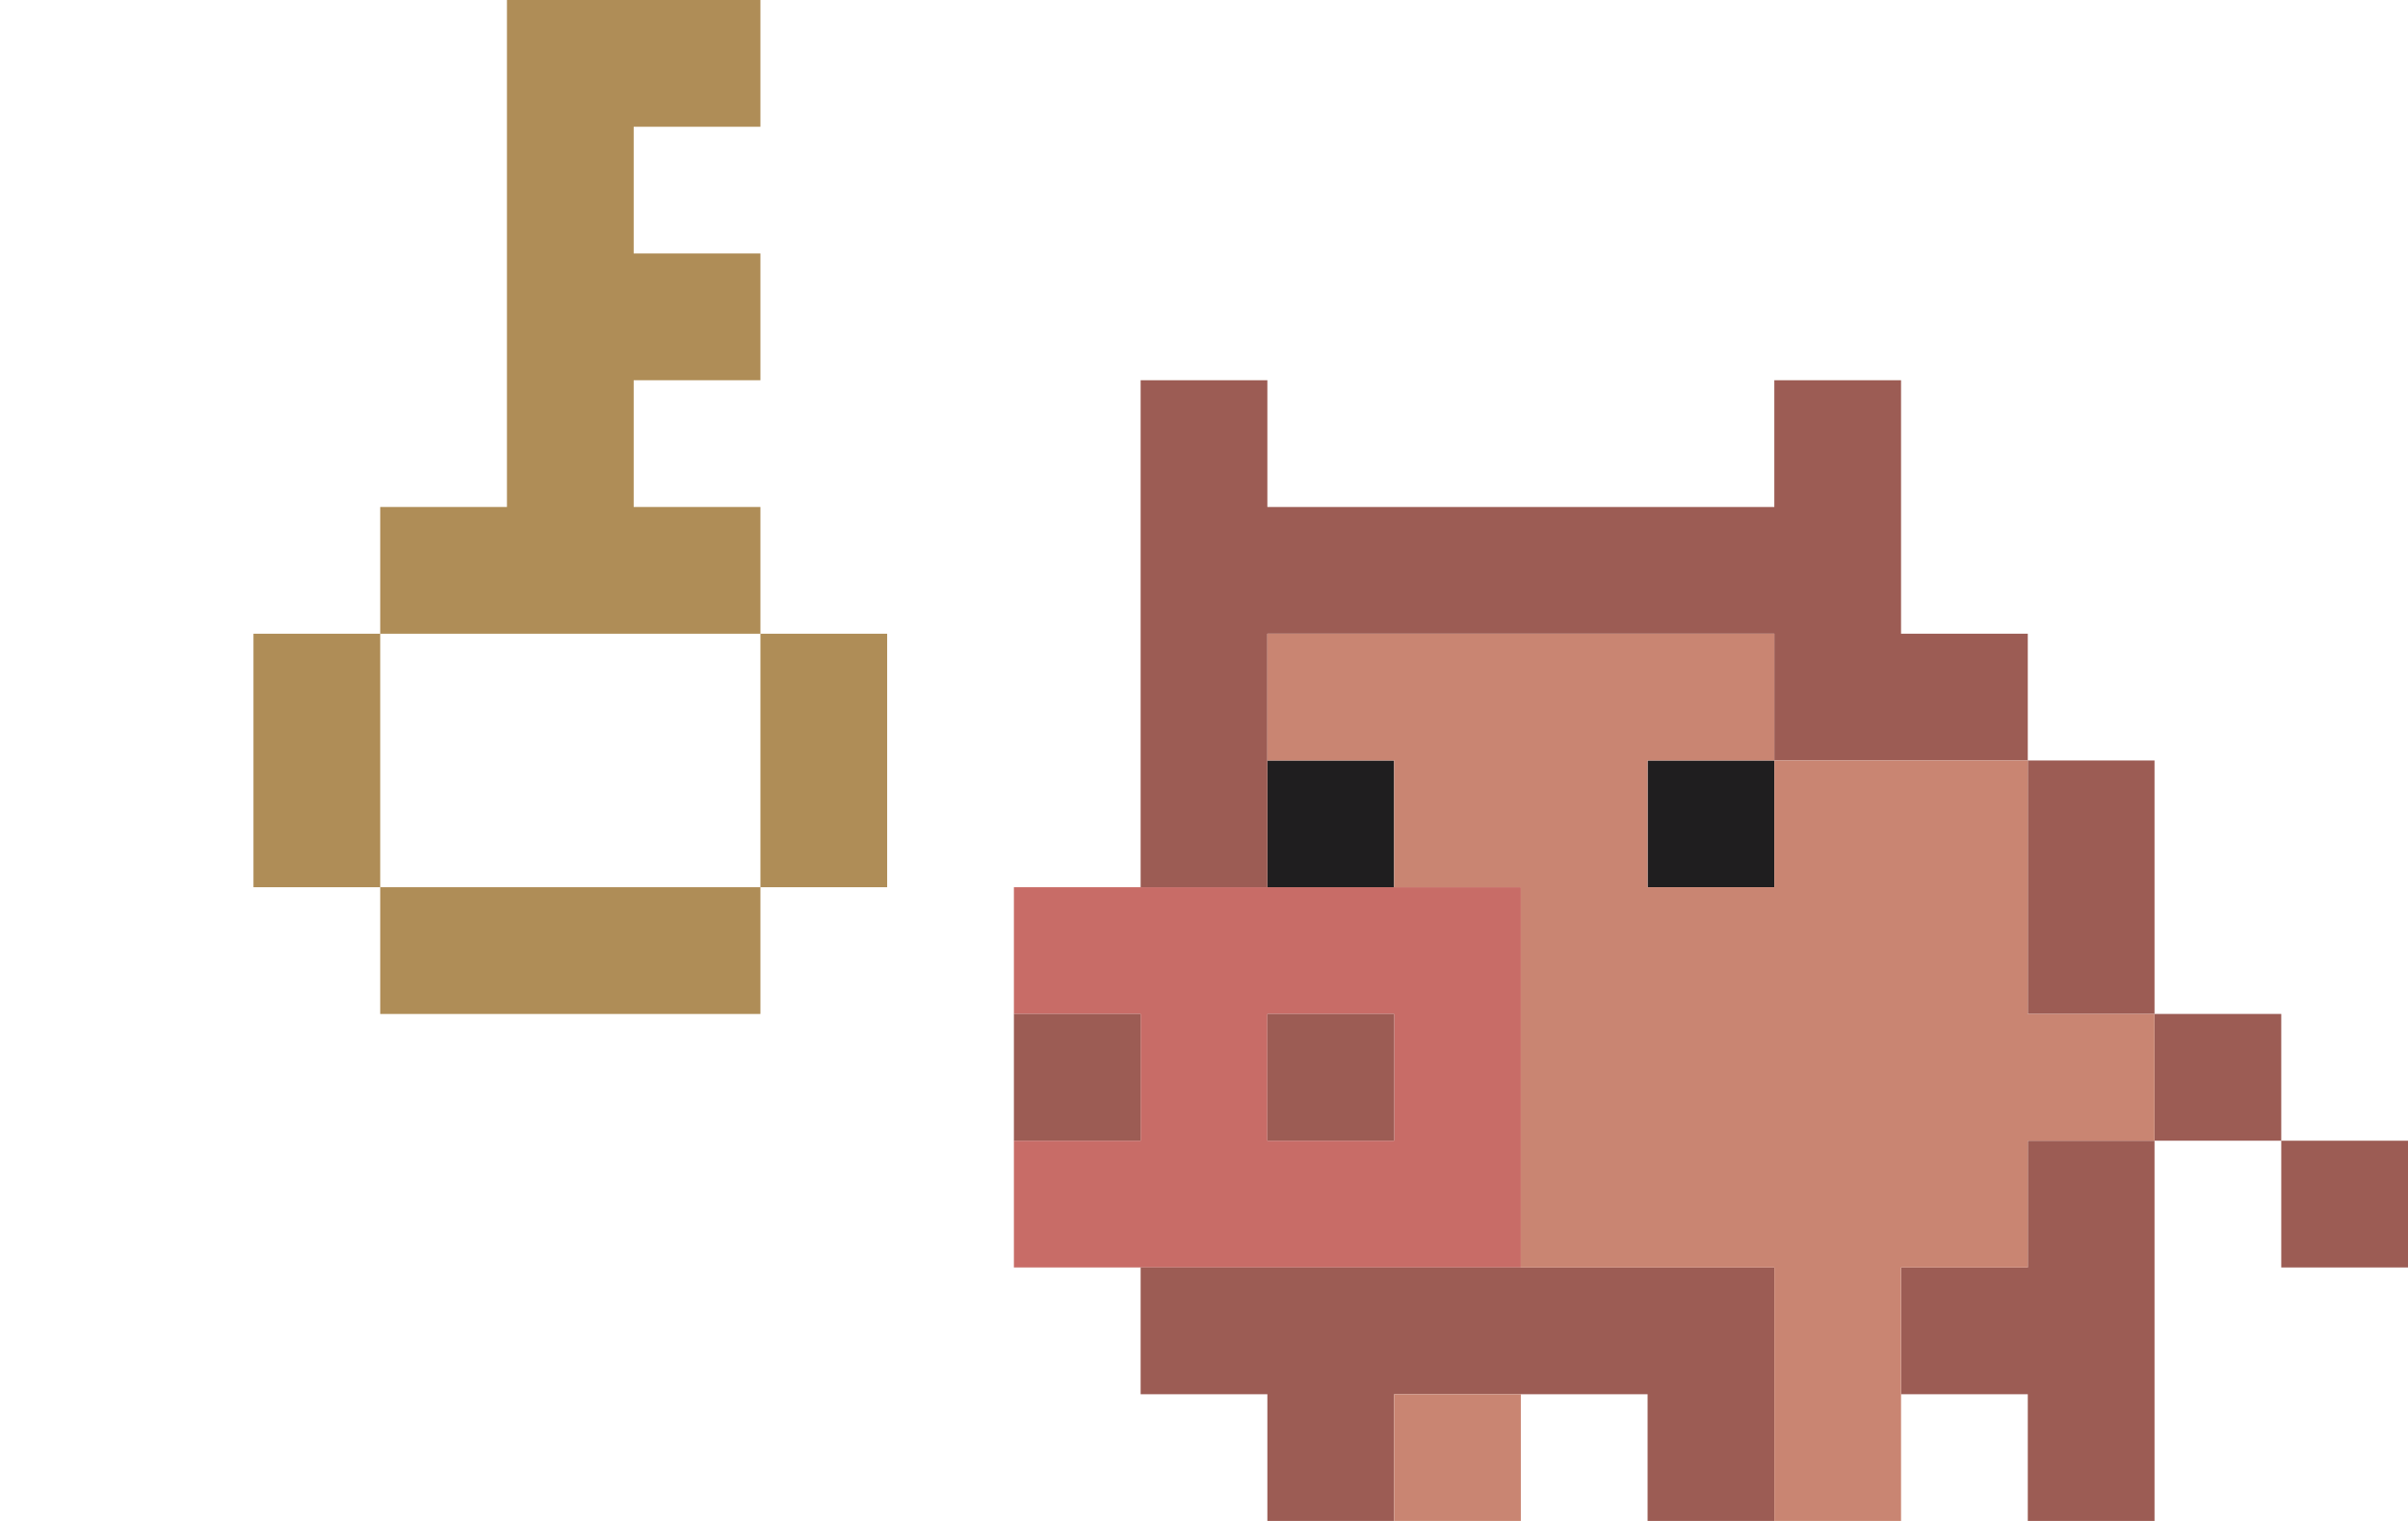 <svg xmlns="http://www.w3.org/2000/svg" width="3800" height="2400" viewBox="0 0 3800 2400" version="1.1"><path d="M 800 400 L 800 800 700 800 L 600 800 600 900 L 600 1000 500 1000 L 400 1000 400 1200 L 400 1400 500 1400 L 600 1400 600 1500 L 600 1600 900 1600 L 1200 1600 1200 1500 L 1200 1400 1300 1400 L 1400 1400 1400 1200 L 1400 1000 1300 1000 L 1200 1000 1200 900 L 1200 800 1100 800 L 1000 800 1000 700 L 1000 600 1100 600 L 1200 600 1200 500 L 1200 400 1100 400 L 1000 400 1000 300 L 1000 200 1100 200 L 1200 200 1200 100 L 1200 0 1000 0 L 800 0 800 400 M 600 1200 L 600 1400 900 1400 L 1200 1400 1200 1200 L 1200 1000 900 1000 L 600 1000 600 1200" stroke="none" fill="#af8d57" fill-rule="evenodd"/><path d="M 1600 1500 L 1600 1600 1700 1600 L 1800 1600 1800 1700 L 1800 1800 1700 1800 L 1600 1800 1600 1900 L 1600 2000 2000 2000 L 2400 2000 2400 1700 L 2400 1400 2000 1400 L 1600 1400 1600 1500 M 2000 1700 L 2000 1800 2100 1800 L 2200 1800 2200 1700 L 2200 1600 2100 1600 L 2000 1600 2000 1700" stroke="none" fill="#c86c67" fill-rule="evenodd"/><path d="M 2000 1300 L 2000 1400 2100 1400 L 2200 1400 2200 1300 L 2200 1200 2100 1200 L 2000 1200 2000 1300 M 2600 1300 L 2600 1400 2700 1400 L 2800 1400 2800 1300 L 2800 1200 2700 1200 L 2600 1200 2600 1300" stroke="none" fill="#1f1e1f" fill-rule="evenodd"/><path d="M 1800 1000 L 1800 1400 1900 1400 L 2000 1400 2000 1200 L 2000 1000 2400 1000 L 2800 1000 2800 1100 L 2800 1200 3000 1200 L 3200 1200 3200 1400 L 3200 1600 3300 1600 L 3400 1600 3400 1700 L 3400 1800 3300 1800 L 3200 1800 3200 1900 L 3200 2000 3100 2000 L 3000 2000 3000 2100 L 3000 2200 3100 2200 L 3200 2200 3200 2300 L 3200 2400 3300 2400 L 3400 2400 3400 2100 L 3400 1800 3500 1800 L 3600 1800 3600 1900 L 3600 2000 3700 2000 L 3800 2000 3800 1900 L 3800 1800 3700 1800 L 3600 1800 3600 1700 L 3600 1600 3500 1600 L 3400 1600 3400 1400 L 3400 1200 3300 1200 L 3200 1200 3200 1100 L 3200 1000 3100 1000 L 3000 1000 3000 800 L 3000 600 2900 600 L 2800 600 2800 700 L 2800 800 2400 800 L 2000 800 2000 700 L 2000 600 1900 600 L 1800 600 1800 1000 M 1600 1700 L 1600 1800 1700 1800 L 1800 1800 1800 1700 L 1800 1600 1700 1600 L 1600 1600 1600 1700 M 2000 1700 L 2000 1800 2100 1800 L 2200 1800 2200 1700 L 2200 1600 2100 1600 L 2000 1600 2000 1700 M 1800 2100 L 1800 2200 1900 2200 L 2000 2200 2000 2300 L 2000 2400 2100 2400 L 2200 2400 2200 2300 L 2200 2200 2400 2200 L 2600 2200 2600 2300 L 2600 2400 2700 2400 L 2800 2400 2800 2200 L 2800 2000 2300 2000 L 1800 2000 1800 2100" stroke="none" fill="#9c5c54" fill-rule="evenodd"/><path d="M 2000 1100 L 2000 1200 2100 1200 L 2200 1200 2200 1300 L 2200 1400 2300 1400 L 2400 1400 2400 1700 L 2400 2000 2600 2000 L 2800 2000 2800 2200 L 2800 2400 2900 2400 L 3000 2400 3000 2200 L 3000 2000 3100 2000 L 3200 2000 3200 1900 L 3200 1800 3300 1800 L 3400 1800 3400 1700 L 3400 1600 3300 1600 L 3200 1600 3200 1400 L 3200 1200 3000 1200 L 2800 1200 2800 1100 L 2800 1000 2400 1000 L 2000 1000 2000 1100 M 2600 1300 L 2600 1400 2700 1400 L 2800 1400 2800 1300 L 2800 1200 2700 1200 L 2600 1200 2600 1300 M 2200 2300 L 2200 2400 2300 2400 L 2400 2400 2400 2300 L 2400 2200 2300 2200 L 2200 2200 2200 2300" stroke="none" fill="#c98572" fill-rule="evenodd"/></svg>